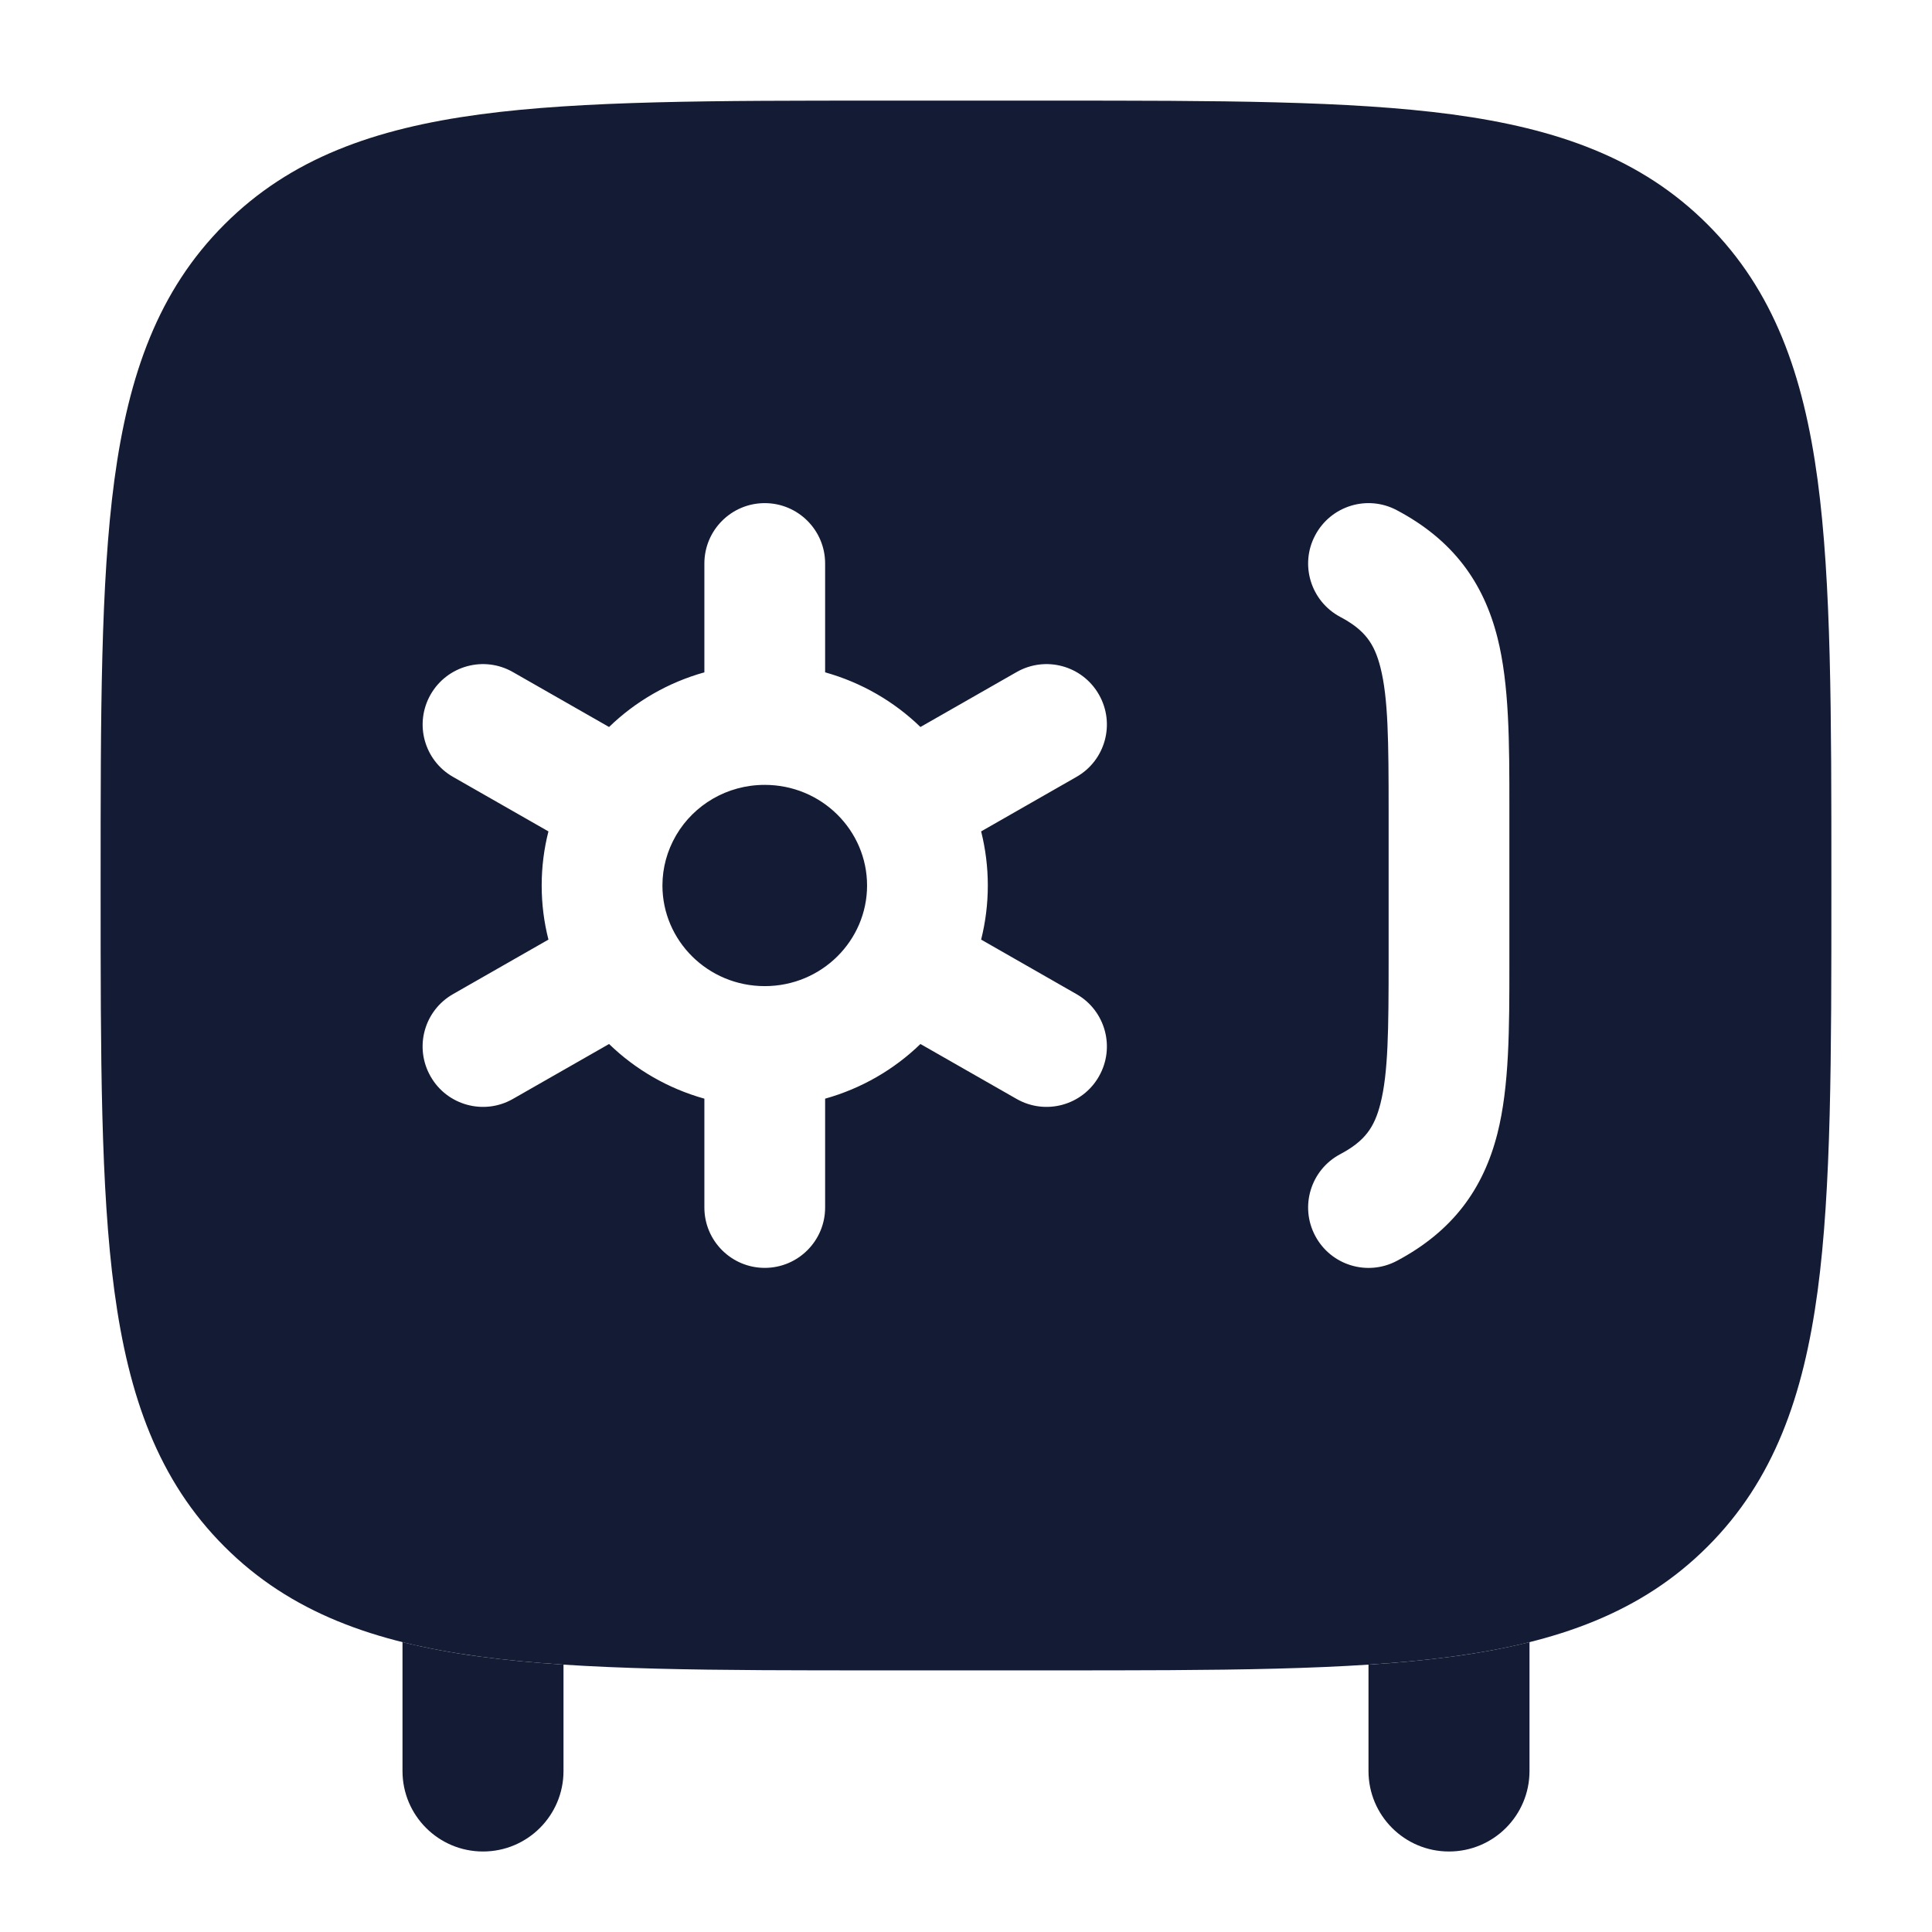 <svg width="24" height="24" viewBox="0 0 24 24" fill="none" xmlns="http://www.w3.org/2000/svg">
<path d="M17 20.679C17.37 20.655 17.715 20.622 18.038 20.579C18.376 20.534 18.696 20.475 19 20.399V22C19 22.553 18.552 23 18 23C17.448 23 17 22.553 17 22V20.679Z" fill="#141B34"/>
<path d="M5 20.399C5.304 20.475 5.624 20.534 5.962 20.579C6.285 20.622 6.63 20.655 7 20.679V22C7 22.553 6.552 23 6 23C5.448 23 5 22.553 5 22V20.399Z" fill="#141B34"/>
<path fill-rule="evenodd" clip-rule="evenodd" d="M13.057 1.25H10.943H10.943C8.87 1.25 7.238 1.25 5.962 1.421C4.654 1.597 3.609 1.966 2.788 2.788C1.966 3.609 1.597 4.654 1.421 5.962C1.25 7.238 1.25 8.87 1.25 10.943V10.943V11.057V11.057C1.25 13.13 1.25 14.762 1.421 16.038C1.597 17.346 1.966 18.391 2.788 19.212C3.609 20.034 4.654 20.403 5.962 20.579C7.238 20.75 8.87 20.75 10.943 20.75H13.057C15.13 20.75 16.762 20.75 18.038 20.579C19.346 20.403 20.391 20.034 21.212 19.212C22.034 18.391 22.403 17.346 22.579 16.038C22.75 14.762 22.75 13.13 22.75 11.057V10.943C22.75 8.87 22.75 7.238 22.579 5.962C22.403 4.654 22.034 3.609 21.212 2.788C20.391 1.966 19.346 1.597 18.038 1.421C16.762 1.25 15.13 1.25 13.057 1.25H13.057ZM9.5 6.25C9.914 6.25 10.25 6.586 10.25 7V8.352C10.701 8.478 11.107 8.714 11.434 9.031L12.628 8.349C12.988 8.143 13.446 8.268 13.651 8.628C13.857 8.988 13.732 9.446 13.372 9.651L12.188 10.328C12.242 10.543 12.271 10.768 12.271 11C12.271 11.232 12.242 11.457 12.188 11.672L13.372 12.349C13.732 12.554 13.857 13.012 13.651 13.372C13.446 13.732 12.988 13.857 12.628 13.651L11.434 12.969C11.107 13.286 10.701 13.522 10.25 13.648V15C10.25 15.414 9.914 15.75 9.5 15.75C9.086 15.75 8.75 15.414 8.75 15V13.648C8.299 13.522 7.893 13.286 7.566 12.969L6.372 13.651C6.013 13.857 5.554 13.732 5.349 13.372C5.143 13.012 5.268 12.554 5.628 12.349L6.813 11.672C6.758 11.457 6.729 11.232 6.729 11C6.729 10.768 6.758 10.543 6.813 10.328L5.628 9.651C5.268 9.446 5.144 8.988 5.349 8.628C5.555 8.268 6.013 8.143 6.372 8.349L7.566 9.031C7.893 8.714 8.299 8.478 8.75 8.352V7C8.75 6.586 9.086 6.25 9.5 6.25ZM8.394 10.385L8.402 10.372L8.402 10.371C8.621 10.001 9.028 9.75 9.5 9.75C10.209 9.75 10.771 10.317 10.771 11C10.771 11.683 10.209 12.25 9.5 12.25C8.791 12.25 8.229 11.683 8.229 11C8.229 10.778 8.289 10.568 8.394 10.385ZM16.648 7.663C16.283 7.468 16.143 7.014 16.338 6.649C16.532 6.283 16.986 6.143 17.352 6.338C18.045 6.705 18.427 7.229 18.602 7.921C18.75 8.507 18.75 9.229 18.75 10.014V11.987C18.75 12.771 18.75 13.494 18.602 14.079C18.427 14.771 18.045 15.295 17.352 15.663C16.986 15.857 16.532 15.718 16.338 15.352C16.143 14.986 16.283 14.532 16.648 14.338C16.956 14.175 17.073 14.005 17.148 13.711C17.245 13.329 17.25 12.799 17.25 11.906V10.094C17.25 9.201 17.245 8.671 17.148 8.29C17.073 7.995 16.956 7.826 16.648 7.663Z" fill="#141B34"/>
</svg>
